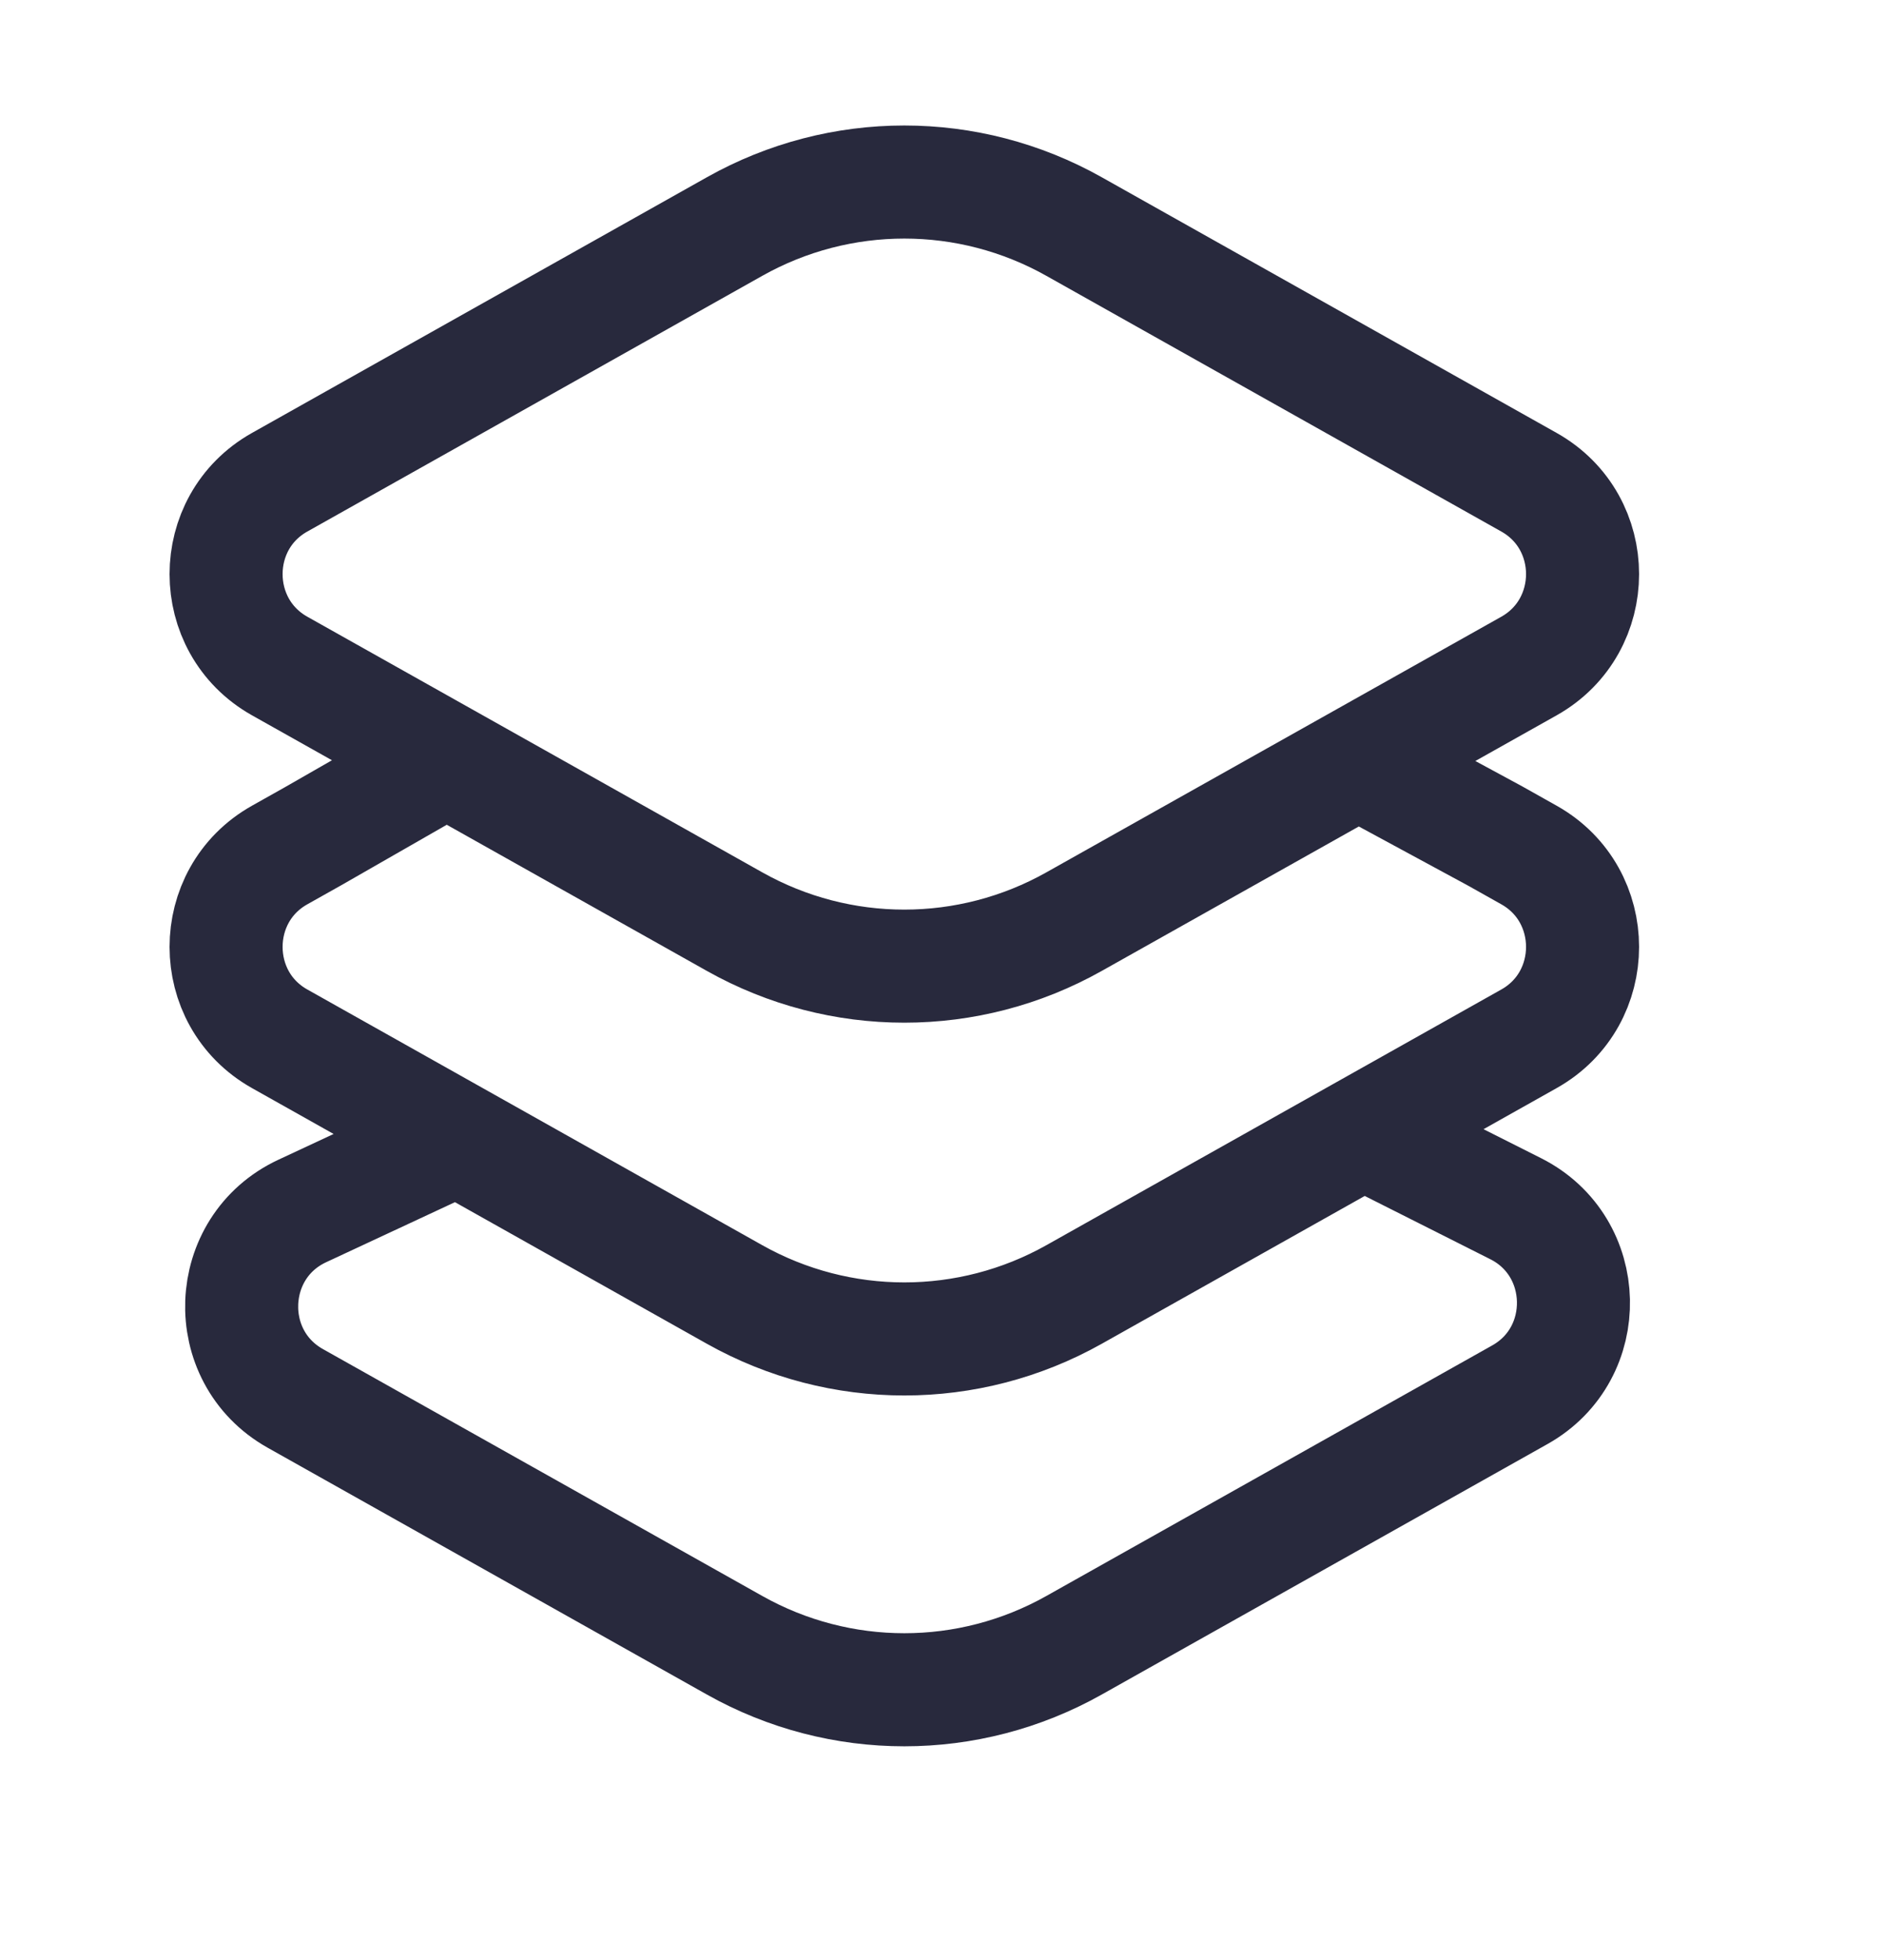 <svg width="25" height="26" viewBox="0 0 25 26" fill="none" xmlns="http://www.w3.org/2000/svg">
<path d="M17.719 9.942L19.844 11.092L20.289 11.342C21.237 11.874 21.237 13.248 20.289 13.78L14.252 17.172C12.852 17.958 11.148 17.958 9.748 17.172L3.711 13.78C2.763 13.248 2.763 11.874 3.711 11.342L4.156 11.092L6.163 9.942M18.181 15.061L20.113 16.034C21.109 16.535 21.141 17.955 20.169 18.501L14.252 21.825C12.852 22.612 11.148 22.612 9.748 21.825L3.918 18.55C2.928 17.994 2.983 16.543 4.011 16.064L6.163 15.061M14.252 12.226L20.289 8.835C21.237 8.302 21.237 6.929 20.289 6.397L14.252 3.005C12.852 2.218 11.148 2.218 9.748 3.005L3.711 6.397C2.763 6.929 2.763 8.302 3.711 8.835L9.748 12.226C11.148 13.013 12.852 13.013 14.252 12.226Z" stroke="#28293D" stroke-width="1.5"/>
</svg>
